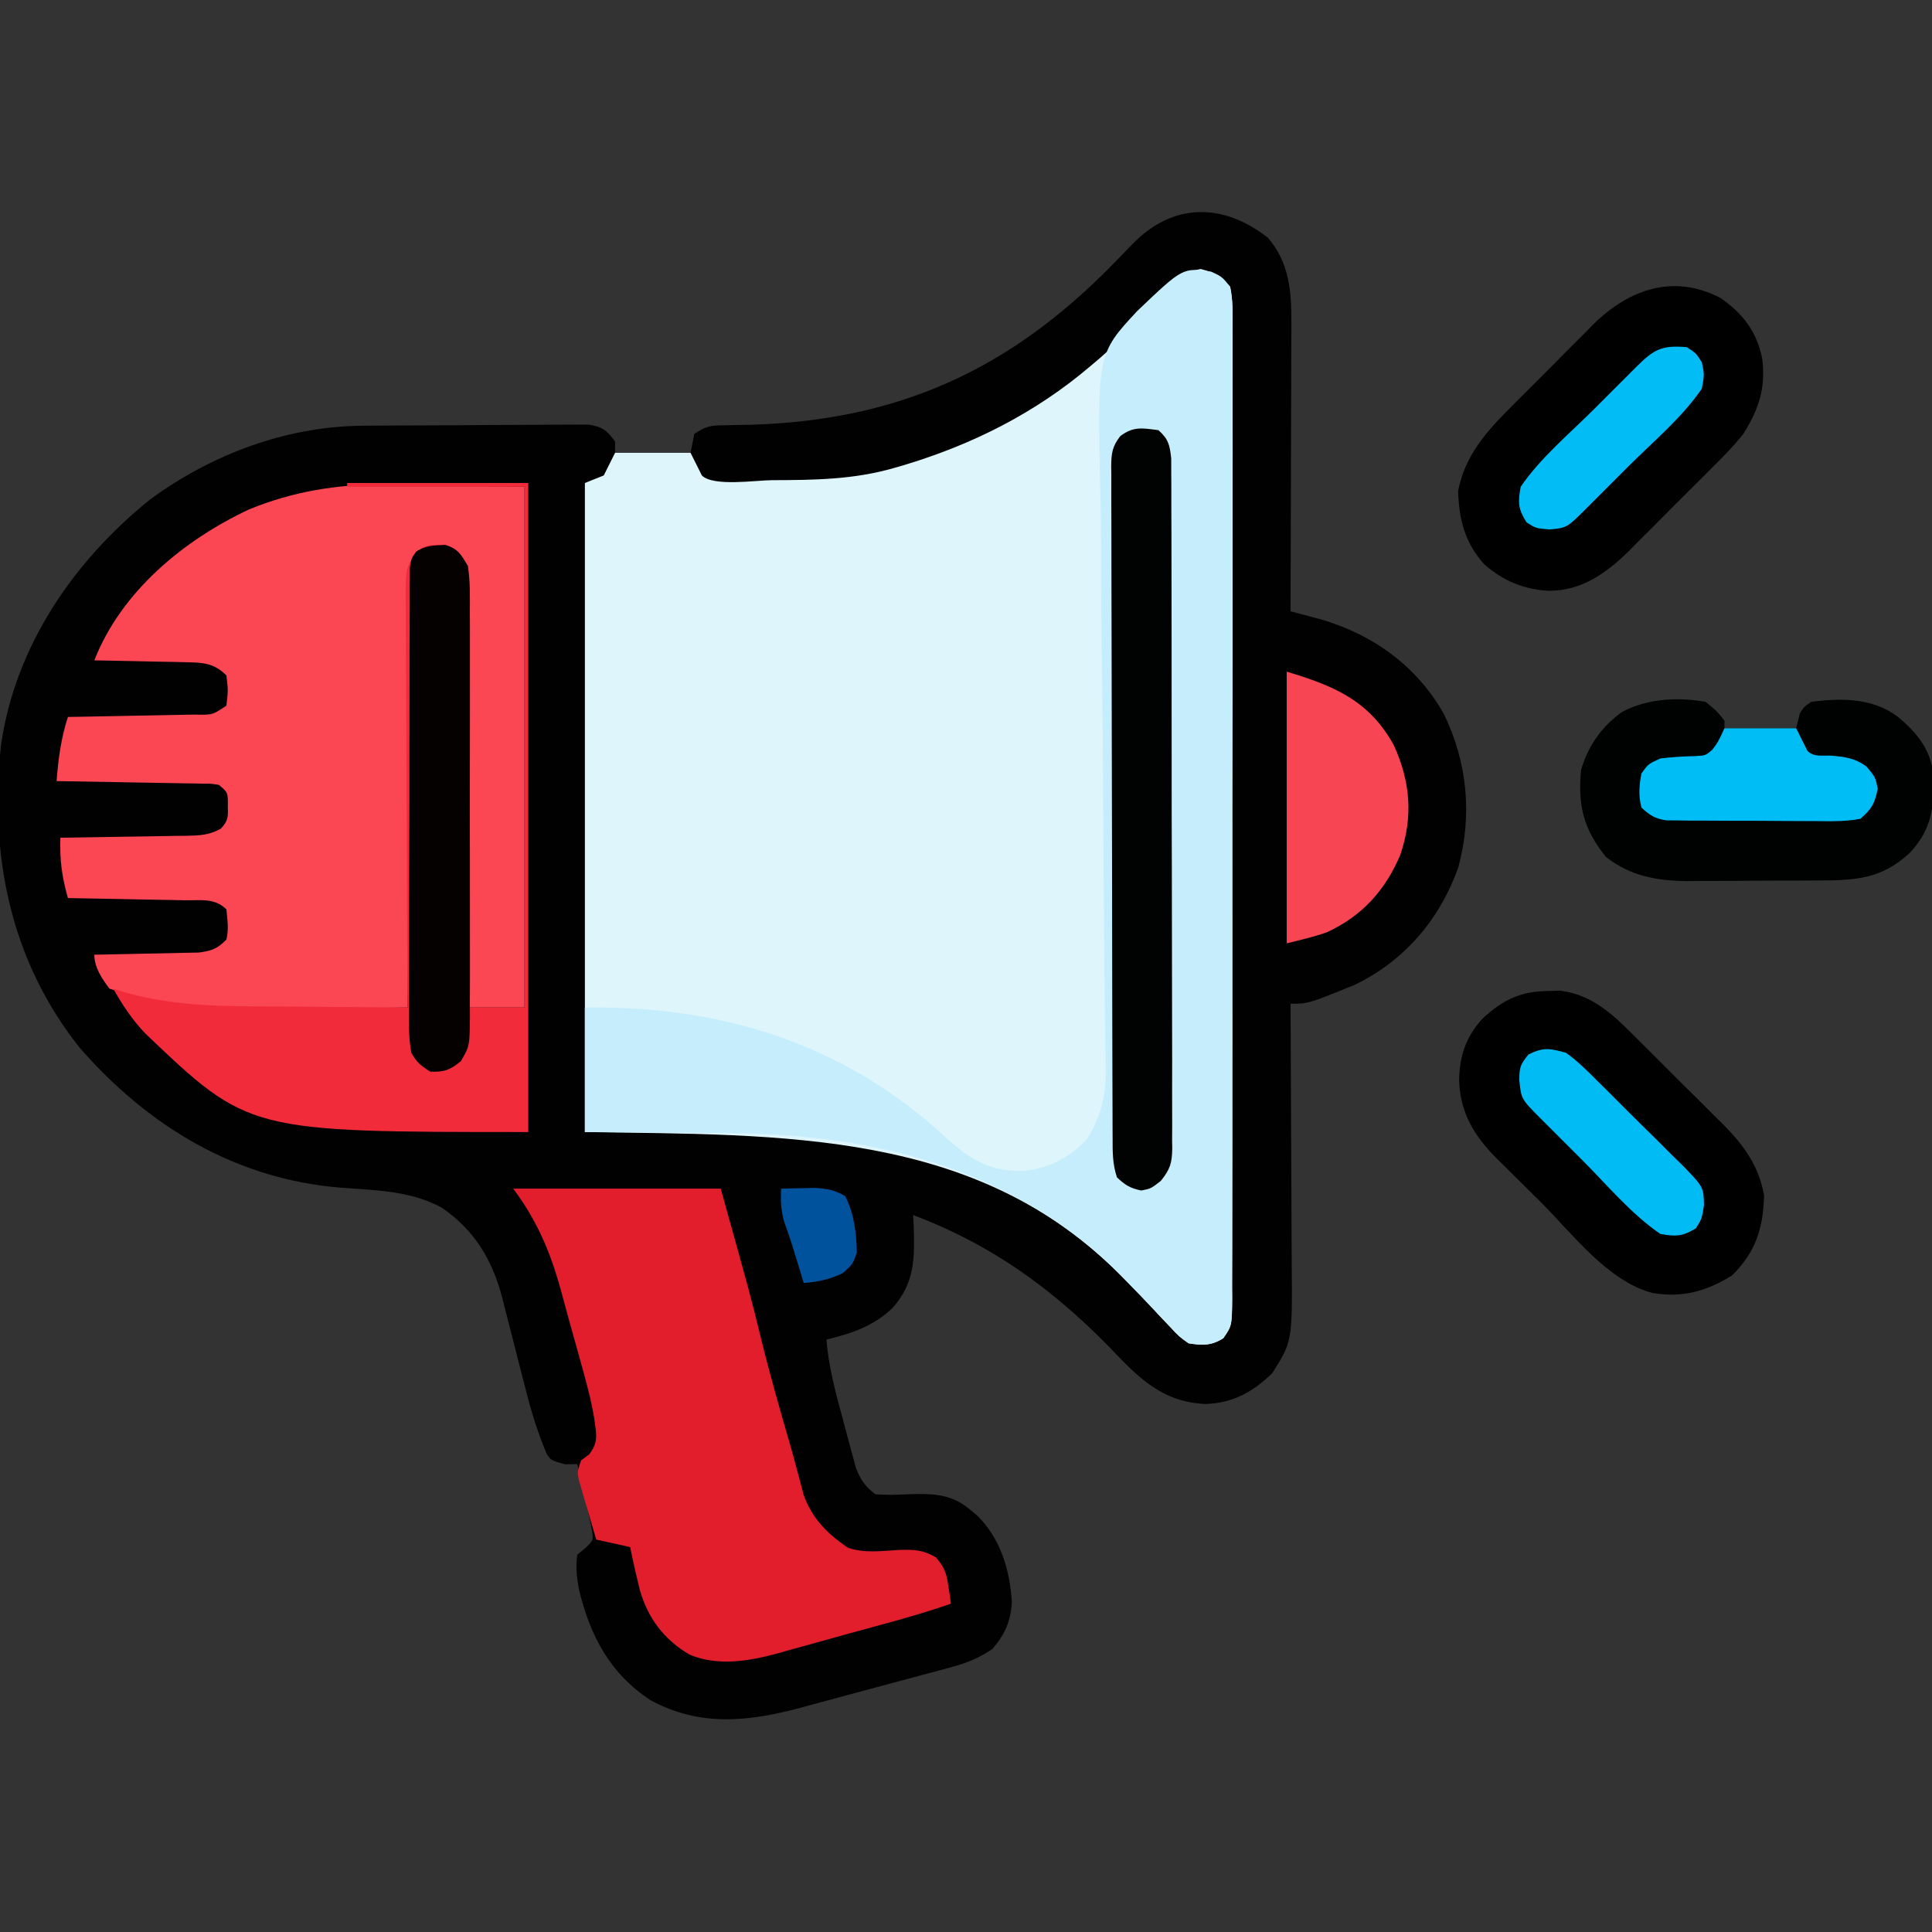 <?xml version="1.0" encoding="UTF-8"?>
<svg version="1.1" xmlns="http://www.w3.org/2000/svg" width="512" height="512">
<rect width="100%" height="100%" fill="#333333" stroke="none"/>
<path d="M0 0 C5.694 6.548 6.305 14.398 6.227 22.711 C6.227 23.541 6.228 24.371 6.228 25.227 C6.227 27.943 6.211 30.659 6.195 33.375 C6.192 35.269 6.189 37.164 6.187 39.058 C6.179 44.023 6.16 48.987 6.137 53.952 C6.117 59.027 6.108 64.101 6.098 69.176 C6.076 79.117 6.042 89.059 6 99 C6.74 99.196 7.481 99.391 8.244 99.593 C9.223 99.855 10.202 100.117 11.211 100.387 C12.178 100.644 13.145 100.902 14.142 101.167 C27.92 105.184 39.6 113.648 46.645 126.227 C52.902 139.03 54.219 153.169 50.438 166.938 C45.482 180.744 36.215 191.6 23 198 C10.691 203 10.691 203 6 203 C6.01 204.564 6.01 204.564 6.02 206.16 C6.081 216.016 6.126 225.873 6.155 235.73 C6.171 240.796 6.192 245.863 6.226 250.93 C6.259 255.825 6.277 260.72 6.285 265.616 C6.29 267.478 6.301 269.339 6.317 271.201 C6.495 292.455 6.495 292.455 1.188 300.875 C-3.981 305.896 -9.296 308.873 -16.609 309.07 C-28.236 308.524 -34.385 301.972 -42.125 293.875 C-57.401 278.302 -73.481 266.733 -94 259 C-93.954 259.99 -93.907 260.98 -93.859 262 C-93.576 270.501 -93.598 277.141 -99.543 283.703 C-104.629 288.498 -110.277 290.375 -117 292 C-116.393 299.139 -114.62 305.876 -112.726 312.774 C-112.186 314.756 -111.666 316.743 -111.146 318.73 C-110.631 320.62 -110.631 320.62 -110.105 322.547 C-109.798 323.69 -109.49 324.833 -109.173 326.011 C-107.899 329.257 -106.76 330.889 -104 333 C-101.127 333.188 -98.595 333.184 -95.75 333 C-89.297 332.81 -84.177 332.665 -79 337 C-78.379 337.513 -77.757 338.026 -77.117 338.555 C-70.86 344.655 -68.343 353.089 -67.844 361.691 C-68.182 366.695 -69.691 370.139 -73 374 C-76.401 376.308 -79.563 377.63 -83.518 378.702 C-84.6 378.999 -85.682 379.295 -86.797 379.601 C-87.958 379.911 -89.12 380.22 -90.316 380.539 C-91.524 380.865 -92.731 381.192 -93.975 381.528 C-96.531 382.216 -99.086 382.901 -101.644 383.58 C-104.246 384.272 -106.846 384.972 -109.444 385.681 C-113.211 386.707 -116.982 387.719 -120.754 388.727 C-121.901 389.04 -123.049 389.354 -124.231 389.677 C-138.097 393.326 -150.574 394.578 -163.547 387.602 C-174.277 380.596 -179.501 370.716 -182.492 358.547 C-183.157 355.212 -183.483 352.378 -183 349 C-181.948 348.134 -181.948 348.134 -180.875 347.25 C-178.724 345.184 -178.724 345.184 -179.109 342.629 C-179.642 339.721 -180.29 336.869 -181 334 C-181.378 332.271 -181.753 330.542 -182.125 328.812 C-182.558 326.925 -182.558 326.925 -183 325 C-184.072 325.021 -185.145 325.041 -186.25 325.062 C-190 324 -190 324 -191.149 322.263 C-193.426 316.745 -195.182 311.259 -196.621 305.469 C-197.086 303.671 -197.552 301.872 -198.018 300.074 C-198.73 297.284 -199.439 294.494 -200.143 291.702 C-200.833 288.975 -201.539 286.253 -202.246 283.531 C-202.448 282.709 -202.651 281.887 -202.859 281.04 C-205.51 270.906 -210.248 262.947 -219 257 C-227.2 252.578 -236.271 252.443 -245.36 251.777 C-273.344 249.602 -296.555 235.64 -314.844 214.711 C-333.396 191.386 -338.858 163.488 -335.703 134.244 C-331.873 108.081 -316.442 85.638 -296.164 69.316 C-279.842 57.367 -260.17 49.988 -239.843 49.823 C-239.166 49.816 -238.488 49.81 -237.79 49.803 C-235.575 49.784 -233.36 49.772 -231.145 49.762 C-230.384 49.758 -229.623 49.754 -228.839 49.749 C-224.821 49.729 -220.803 49.714 -216.784 49.705 C-212.638 49.694 -208.492 49.659 -204.346 49.62 C-201.151 49.594 -197.955 49.585 -194.76 49.582 C-193.231 49.577 -191.702 49.565 -190.173 49.547 C-188.038 49.522 -185.904 49.523 -183.769 49.53 C-182.555 49.524 -181.342 49.518 -180.091 49.512 C-176.397 50.095 -175.186 51.008 -173 54 C-173 54.99 -173 55.98 -173 57 C-166.4 57 -159.8 57 -153 57 C-152.67 55.35 -152.34 53.7 -152 52 C-148.677 49.785 -147.566 49.742 -143.688 49.691 C-142.621 49.669 -141.555 49.646 -140.457 49.622 C-139.316 49.603 -138.175 49.583 -137 49.562 C-98.181 48.417 -68.665 35.151 -41.344 7.293 C-40.415 6.349 -40.415 6.349 -39.468 5.385 C-38.269 4.159 -37.078 2.925 -35.895 1.683 C-25.17 -9.335 -11.942 -9.34 0 0 Z " fill="#010101" transform="translate(336,63)"/>
<path d="M0 0 C3.738 0.945 5.229 1.812 7.828 4.715 C8.597 8.347 8.498 11.946 8.456 15.647 C8.463 16.775 8.471 17.902 8.478 19.064 C8.495 22.857 8.477 26.649 8.459 30.441 C8.462 33.155 8.471 35.868 8.481 38.581 C8.499 45.194 8.491 51.807 8.473 58.42 C8.459 63.794 8.455 69.167 8.458 74.541 C8.459 75.305 8.459 76.069 8.46 76.857 C8.461 78.409 8.462 79.962 8.463 81.515 C8.471 95.249 8.455 108.983 8.425 122.717 C8.396 136.049 8.389 149.381 8.405 162.713 C8.421 177.225 8.425 191.736 8.408 206.248 C8.406 207.795 8.404 209.342 8.402 210.889 C8.401 211.65 8.401 212.411 8.4 213.195 C8.394 218.564 8.397 223.932 8.404 229.3 C8.412 235.841 8.405 242.381 8.38 248.922 C8.367 252.26 8.363 255.598 8.372 258.936 C8.381 262.552 8.365 266.167 8.343 269.783 C8.355 271.372 8.355 271.372 8.368 272.993 C8.287 280.045 8.287 280.045 6.011 283.365 C2.751 285.381 0.582 285.268 -3.172 284.715 C-5.732 282.886 -5.732 282.886 -8.105 280.324 C-8.994 279.392 -9.882 278.461 -10.797 277.5 C-11.256 277.004 -11.715 276.508 -12.188 275.997 C-14.584 273.414 -17.046 270.896 -19.512 268.379 C-20.241 267.633 -20.241 267.633 -20.984 266.872 C-59.295 228.041 -110.429 229.552 -163.172 228.715 C-163.172 171.955 -163.172 115.195 -163.172 56.715 C-161.522 56.055 -159.872 55.395 -158.172 54.715 C-157.182 52.735 -156.192 50.755 -155.172 48.715 C-148.572 48.715 -141.972 48.715 -135.172 48.715 C-134.182 50.695 -133.192 52.675 -132.172 54.715 C-129.133 57.754 -117.857 55.965 -113.375 55.965 C-102.393 55.938 -91.794 55.805 -81.172 52.715 C-80.407 52.494 -79.643 52.274 -78.855 52.047 C-60.508 46.559 -43.764 38.15 -29.172 25.715 C-28.362 25.033 -27.553 24.351 -26.719 23.648 C-22.692 20.135 -18.9 16.454 -15.207 12.594 C-14.501 11.864 -13.795 11.134 -13.068 10.381 C-11.658 8.917 -10.261 7.439 -8.88 5.947 C-4.024 0.907 -4.024 0.907 0 0 Z " fill="#DEF5FC" transform="translate(318.172,71.285)"/>
<path d="M0 0 C0 45.54 0 91.08 0 138 C-4.95 138 -9.9 138 -15 138 C-15.006 136.543 -15.012 135.086 -15.018 133.585 C-15.075 119.871 -15.147 106.157 -15.236 92.443 C-15.281 85.392 -15.32 78.341 -15.346 71.29 C-15.372 64.488 -15.413 57.686 -15.463 50.885 C-15.48 48.287 -15.491 45.689 -15.498 43.091 C-15.507 39.458 -15.535 35.827 -15.568 32.194 C-15.566 31.115 -15.565 30.035 -15.563 28.923 C-15.576 27.933 -15.588 26.943 -15.601 25.923 C-15.606 25.064 -15.61 24.205 -15.615 23.319 C-16.085 20.485 -17.064 19.093 -19 17 C-20.934 16.373 -20.934 16.373 -23 16.5 C-23.681 16.49 -24.361 16.479 -25.062 16.469 C-27.839 17.23 -28.508 18.583 -30 21 C-30.454 23.356 -30.454 23.356 -30.399 25.923 C-30.418 27.408 -30.418 27.408 -30.437 28.923 C-30.435 30.542 -30.435 30.542 -30.432 32.194 C-30.443 33.336 -30.453 34.478 -30.463 35.654 C-30.493 39.431 -30.503 43.207 -30.512 46.984 C-30.529 49.602 -30.547 52.219 -30.566 54.837 C-30.61 61.024 -30.638 67.211 -30.661 73.398 C-30.688 80.443 -30.732 87.487 -30.778 94.532 C-30.871 109.021 -30.942 123.511 -31 138 C-38.694 138.094 -46.388 138.164 -54.083 138.207 C-57.658 138.228 -61.232 138.256 -64.806 138.302 C-68.269 138.346 -71.731 138.369 -75.194 138.38 C-77.129 138.39 -79.065 138.421 -81 138.453 C-91.375 138.456 -100.204 136.265 -110 133 C-111.994 130.339 -114 127.388 -114 124 C-113.082 123.985 -112.164 123.971 -111.218 123.956 C-107.803 123.895 -104.389 123.82 -100.975 123.738 C-99.499 123.704 -98.023 123.676 -96.546 123.654 C-94.421 123.62 -92.297 123.568 -90.172 123.512 C-88.894 123.486 -87.616 123.459 -86.3 123.432 C-82.862 122.982 -81.418 122.434 -79 120 C-78.337 117.164 -78.718 114.958 -79 112 C-82.086 108.914 -85.798 109.641 -89.945 109.586 C-90.83 109.567 -91.715 109.547 -92.627 109.527 C-95.46 109.467 -98.292 109.421 -101.125 109.375 C-103.043 109.337 -104.961 109.298 -106.879 109.258 C-111.586 109.162 -116.293 109.078 -121 109 C-122.592 103.429 -123.207 98.789 -123 93 C-121.809 92.985 -120.618 92.971 -119.392 92.956 C-114.971 92.898 -110.55 92.821 -106.13 92.738 C-104.217 92.704 -102.304 92.676 -100.392 92.654 C-97.641 92.62 -94.891 92.568 -92.141 92.512 C-90.859 92.502 -90.859 92.502 -89.552 92.492 C-85.979 92.404 -83.622 92.344 -80.458 90.591 C-78.63 88.596 -78.515 87.613 -78.625 84.938 C-78.579 80.997 -78.579 80.997 -81 79 C-82.937 78.671 -82.937 78.671 -85.174 78.681 C-86.035 78.661 -86.896 78.641 -87.783 78.621 C-88.713 78.609 -89.643 78.598 -90.602 78.586 C-91.553 78.567 -92.505 78.547 -93.485 78.527 C-96.532 78.467 -99.578 78.421 -102.625 78.375 C-104.688 78.337 -106.75 78.298 -108.812 78.258 C-113.875 78.162 -118.937 78.078 -124 78 C-123.548 72.085 -122.842 66.648 -121 61 C-119.198 60.97 -119.198 60.97 -117.36 60.94 C-112.913 60.864 -108.467 60.775 -104.02 60.683 C-102.094 60.644 -100.167 60.609 -98.241 60.578 C-95.475 60.533 -92.71 60.475 -89.945 60.414 C-89.081 60.403 -88.216 60.391 -87.325 60.379 C-82.682 60.473 -82.682 60.473 -79 58 C-78.528 53.939 -78.528 53.939 -79 50 C-82.418 46.559 -85.46 46.585 -90.172 46.488 C-91.196 46.461 -91.196 46.461 -92.24 46.434 C-94.41 46.38 -96.58 46.346 -98.75 46.312 C-100.225 46.279 -101.701 46.245 -103.176 46.209 C-106.784 46.124 -110.392 46.057 -114 46 C-106.884 27.79 -90.363 14.134 -73 6 C-48.875 -3.898 -28.419 0 0 0 Z " fill="#FB4654" transform="translate(139,129)"/>
<path d="M0 0 C2.836 1.317 2.836 1.317 5 4 C5.749 7.639 5.67 11.229 5.628 14.932 C5.635 16.06 5.642 17.187 5.65 18.349 C5.667 22.142 5.649 25.934 5.631 29.727 C5.633 32.44 5.643 35.153 5.653 37.866 C5.671 44.479 5.663 51.092 5.645 57.705 C5.631 63.079 5.627 68.452 5.63 73.826 C5.631 74.59 5.631 75.355 5.632 76.142 C5.633 77.695 5.634 79.247 5.635 80.8 C5.643 94.534 5.627 108.268 5.597 122.002 C5.568 135.334 5.561 148.666 5.576 161.998 C5.593 176.51 5.597 191.021 5.58 205.533 C5.578 207.08 5.576 208.627 5.574 210.174 C5.573 210.935 5.572 211.696 5.571 212.481 C5.566 217.849 5.569 223.217 5.576 228.585 C5.583 235.126 5.577 241.666 5.552 248.207 C5.539 251.545 5.535 254.883 5.544 258.221 C5.553 261.837 5.537 265.452 5.515 269.068 C5.527 270.657 5.527 270.657 5.54 272.279 C5.459 279.33 5.459 279.33 3.183 282.65 C-0.077 284.666 -2.246 284.553 -6 284 C-8.56 282.171 -8.56 282.171 -10.934 279.609 C-11.822 278.678 -12.71 277.746 -13.625 276.786 C-14.084 276.29 -14.543 275.793 -15.016 275.282 C-17.412 272.699 -19.875 270.181 -22.34 267.664 C-23.069 266.918 -23.069 266.918 -23.812 266.157 C-51.651 237.941 -88.806 228.607 -127.24 228.293 C-129.376 228.281 -131.511 228.271 -133.646 228.262 C-137.308 228.242 -140.969 228.2 -144.631 228.16 C-151.754 228.084 -158.876 228.043 -166 228 C-166 217.11 -166 206.22 -166 195 C-129.871 194.48 -97.451 204.475 -70.57 229.238 C-63.98 235.307 -58.667 238.606 -49.488 238.285 C-42.77 237.515 -37.746 234.854 -33 230 C-29.205 223.804 -27.854 218.51 -27.983 211.264 C-27.998 210.069 -27.998 210.069 -28.013 208.851 C-28.035 207.102 -28.06 205.353 -28.086 203.605 C-28.159 198.74 -28.215 193.875 -28.273 189.011 C-28.286 187.972 -28.299 186.933 -28.312 185.862 C-28.474 172.542 -28.536 159.221 -28.598 145.899 C-28.659 132.936 -28.753 119.976 -28.957 107.014 C-29.118 96.717 -29.205 86.421 -29.204 76.122 C-29.207 70.678 -29.245 65.24 -29.375 59.797 C-30.241 21.832 -30.241 21.832 -19.624 10.427 C-7.54 -1.102 -7.54 -1.102 0 0 Z " fill="#C6EDFC" transform="translate(321,72)"/>
<path d="M0 0 C18.15 0 36.3 0 55 0 C63.018 28.812 63.018 28.812 65.625 39.5 C67.934 48.951 70.597 58.286 73.32 67.625 C73.948 69.818 74.546 72.017 75.129 74.223 C75.458 75.449 75.786 76.674 76.125 77.938 C76.396 78.978 76.666 80.018 76.945 81.09 C79.28 87.531 83.112 91.281 88.598 95.117 C92.982 96.728 97.748 95.992 102.357 95.746 C106.311 95.635 108.468 95.701 111.984 97.68 C114.256 100.295 114.821 101.852 115.312 105.25 C115.453 106.142 115.594 107.034 115.738 107.953 C115.825 108.629 115.911 109.304 116 110 C106.951 113.155 97.632 115.518 88.398 118.061 C86.185 118.673 83.973 119.289 81.762 119.912 C78.72 120.767 75.673 121.604 72.625 122.438 C71.718 122.696 70.811 122.955 69.877 123.222 C62.319 125.252 54.182 126.603 46.75 123.5 C39.987 119.542 35.667 113.806 33.555 106.32 C33.372 105.555 33.189 104.789 33 104 C32.796 103.152 32.593 102.304 32.383 101.43 C31.894 99.293 31.443 97.147 31 95 C28.03 94.34 25.06 93.68 22 93 C21.135 90.065 20.283 87.128 19.438 84.188 C19.191 83.354 18.944 82.521 18.689 81.662 C18.461 80.86 18.232 80.057 17.996 79.23 C17.674 78.123 17.674 78.123 17.345 76.993 C17 75 17 75 18 72 C18.701 71.484 19.402 70.969 20.125 70.438 C22.734 67.046 21.991 65.035 21.49 60.923 C20.608 55.663 19.191 50.567 17.75 45.438 C17.434 44.297 17.119 43.157 16.793 41.982 C16.16 39.703 15.523 37.425 14.881 35.147 C14.114 32.408 13.37 29.663 12.637 26.914 C9.915 16.91 6.261 8.348 0 0 Z " fill="#E21E2C" transform="translate(136,315)"/>
<path d="M0 0 C15.84 0 31.68 0 48 0 C48 56.76 48 113.52 48 172 C-26.097 172 -26.097 172 -53.438 145.938 C-56.935 142.308 -59.526 138.37 -62 134 C-61.139 134.28 -60.278 134.56 -59.391 134.849 C-45.057 139.052 -30.353 138.673 -15.555 138.738 C-11.988 138.758 -8.421 138.8 -4.854 138.84 C2.098 138.914 9.049 138.964 16 139 C15.996 138.402 15.993 137.803 15.989 137.187 C15.9 122.623 15.834 108.059 15.793 93.494 C15.772 86.451 15.744 79.408 15.698 72.365 C15.654 65.57 15.631 58.775 15.62 51.98 C15.613 49.385 15.599 46.791 15.577 44.197 C15.548 40.567 15.544 36.938 15.546 33.308 C15.532 32.232 15.517 31.156 15.502 30.047 C15.543 22.76 15.543 22.76 17.903 18.835 C20.153 16.866 21.05 16.317 24 16.375 C24.66 16.362 25.32 16.349 26 16.336 C29.309 17.435 30.203 19.011 32 22 C32.585 25.768 32.505 29.502 32.454 33.308 C32.455 34.45 32.455 35.592 32.456 36.768 C32.453 40.54 32.422 44.311 32.391 48.082 C32.383 50.698 32.377 53.314 32.373 55.93 C32.361 62.11 32.328 68.29 32.288 74.47 C32.243 81.507 32.221 88.545 32.201 95.582 C32.16 110.055 32.088 124.527 32 139 C36.95 139 41.9 139 47 139 C47 93.46 47 47.92 47 1 C31.49 1 15.98 1 0 1 C0 0.67 0 0.34 0 0 Z " fill="#F12B39" transform="translate(92,128)"/>
<path d="M0 0 C1.069 -0.028 2.137 -0.057 3.238 -0.086 C12.093 1.097 17.602 6.684 23.641 12.762 C24.463 13.578 25.286 14.395 26.133 15.236 C27.863 16.958 29.587 18.686 31.307 20.418 C33.928 23.053 36.572 25.663 39.219 28.271 C40.902 29.954 42.585 31.638 44.266 33.324 C45.051 34.096 45.837 34.869 46.646 35.664 C52.011 41.121 55.821 46.512 57.184 54.16 C56.962 62.787 55.008 69.195 48.688 75.375 C41.958 79.571 35.549 81.366 27.586 80.02 C15.711 76.894 6.226 64.128 -2.237 55.69 C-4.198 53.74 -6.169 51.8 -8.141 49.859 C-9.404 48.602 -10.667 47.344 -11.93 46.086 C-12.512 45.516 -13.094 44.946 -13.694 44.359 C-19.654 38.366 -23.362 32.284 -23.625 23.688 C-23.52 17.214 -21.847 12.147 -17.441 7.328 C-11.97 2.322 -7.526 0.09 0 0 Z " fill="#000001" transform="translate(410.312,262.625)"/>
<path d="M0 0 C5.865 4.06 9.574 8.923 11 16 C11.968 23.878 10.145 29.328 6 36 C3.45 39.196 0.643 42.06 -2.266 44.93 C-3.058 45.727 -3.851 46.525 -4.668 47.347 C-6.336 49.018 -8.011 50.683 -9.691 52.343 C-12.247 54.872 -14.774 57.426 -17.301 59.984 C-18.933 61.614 -20.567 63.241 -22.203 64.867 C-23.324 66.003 -23.324 66.003 -24.467 67.162 C-30.338 72.905 -36.9 77.576 -45.438 77.562 C-52.053 77.293 -57.637 74.935 -62.629 70.578 C-67.862 64.767 -69.316 58.695 -69.594 51.137 C-67.864 41.996 -62.196 35.437 -55.77 29.07 C-54.979 28.273 -54.189 27.475 -53.374 26.653 C-51.71 24.982 -50.04 23.316 -48.364 21.657 C-45.817 19.13 -43.302 16.575 -40.787 14.016 C-39.158 12.386 -37.527 10.759 -35.895 9.133 C-35.152 8.375 -34.41 7.618 -33.646 6.838 C-24.135 -2.467 -12.295 -6.472 0 0 Z " fill="#000001" transform="translate(456,79)"/>
<path d="M0 0 C2.953 2.41 2.953 2.41 5 5 C5 5.66 5 6.32 5 7 C11.27 7 17.54 7 24 7 C24.33 5.68 24.66 4.36 25 3 C26.113 1.277 26.113 1.277 28 0 C36.034 -1.058 44.336 -1.073 51 4 C56.128 8.312 59.597 12.58 60.387 19.281 C60.649 27.734 60.006 33.712 54.164 39.965 C46.581 47.068 39.562 47.317 29.516 47.336 C27.699 47.346 27.699 47.346 25.847 47.356 C23.288 47.366 20.729 47.371 18.171 47.371 C14.278 47.375 10.385 47.411 6.492 47.449 C4 47.455 1.508 47.459 -0.984 47.461 C-2.716 47.482 -2.716 47.482 -4.483 47.504 C-12.664 47.459 -19.881 46.261 -26.438 41.07 C-32.395 33.653 -33.873 27.495 -33 18 C-31.086 11.619 -27.565 6.541 -22.137 2.672 C-15.504 -0.875 -7.312 -1.332 0 0 Z " fill="#000202" transform="translate(452,186)"/>
<path d="M0 0 C2.661 2.393 2.989 3.897 3.383 7.477 C3.402 8.897 3.405 10.317 3.394 11.736 C3.401 12.52 3.407 13.304 3.413 14.112 C3.43 16.741 3.425 19.37 3.42 22 C3.427 23.884 3.436 25.768 3.446 27.652 C3.468 32.772 3.471 37.891 3.469 43.011 C3.469 47.283 3.477 51.555 3.486 55.827 C3.505 65.904 3.508 75.981 3.501 86.058 C3.494 96.459 3.517 106.86 3.554 117.261 C3.585 126.186 3.596 135.112 3.592 144.038 C3.59 149.371 3.596 154.703 3.62 160.036 C3.643 165.05 3.641 170.064 3.62 175.079 C3.617 176.92 3.622 178.761 3.636 180.602 C3.655 183.114 3.642 185.624 3.621 188.137 C3.634 188.866 3.646 189.596 3.659 190.348 C3.591 194.248 3.097 195.88 0.621 198.96 C-2 201 -2 201 -4.562 201.5 C-7.452 200.907 -8.884 200.041 -11 198 C-12.196 194.413 -12.148 191.148 -12.147 187.415 C-12.151 186.635 -12.155 185.856 -12.158 185.052 C-12.169 182.431 -12.173 179.811 -12.177 177.19 C-12.183 175.314 -12.19 173.438 -12.197 171.563 C-12.214 166.461 -12.225 161.36 -12.233 156.259 C-12.238 153.074 -12.244 149.889 -12.251 146.704 C-12.27 136.745 -12.284 126.786 -12.292 116.827 C-12.302 105.32 -12.328 93.812 -12.369 82.305 C-12.399 73.416 -12.414 64.528 -12.417 55.64 C-12.419 50.328 -12.428 45.016 -12.453 39.704 C-12.477 34.709 -12.481 29.715 -12.471 24.72 C-12.47 22.885 -12.477 21.05 -12.49 19.215 C-12.508 16.714 -12.501 14.213 -12.488 11.712 C-12.499 10.982 -12.51 10.253 -12.521 9.501 C-12.477 6.064 -12.234 4.302 -10.097 1.551 C-6.552 -1.072 -4.322 -0.549 0 0 Z " fill="#010202" transform="translate(307,114)"/>
<path d="M0 0 C3.413 0.996 4.226 2.528 6.035 5.594 C6.645 9.669 6.581 13.718 6.553 17.832 C6.56 19.073 6.567 20.314 6.574 21.593 C6.589 24.99 6.585 28.386 6.572 31.783 C6.562 35.341 6.572 38.9 6.578 42.458 C6.585 48.434 6.576 54.409 6.557 60.384 C6.535 67.287 6.542 74.19 6.564 81.094 C6.582 87.026 6.585 92.958 6.574 98.89 C6.568 102.431 6.567 105.972 6.58 109.513 C6.594 113.461 6.575 117.408 6.553 121.355 C6.561 122.527 6.569 123.698 6.577 124.904 C6.495 132.8 6.495 132.8 4.186 136.788 C1.353 139.166 -0.258 139.745 -3.965 139.594 C-6.508 137.942 -7.529 137.17 -8.965 134.594 C-9.716 130.418 -9.627 126.282 -9.58 122.048 C-9.586 120.775 -9.591 119.501 -9.597 118.189 C-9.611 114.703 -9.594 111.218 -9.571 107.733 C-9.55 104.084 -9.556 100.435 -9.559 96.787 C-9.559 90.662 -9.539 84.537 -9.507 78.412 C-9.47 71.329 -9.461 64.246 -9.468 57.163 C-9.474 50.349 -9.464 43.534 -9.444 36.72 C-9.436 33.819 -9.433 30.919 -9.435 28.019 C-9.436 23.972 -9.412 19.927 -9.385 15.88 C-9.388 14.674 -9.391 13.468 -9.394 12.225 C-9.382 11.126 -9.371 10.027 -9.359 8.894 C-9.354 7.459 -9.354 7.459 -9.348 5.995 C-8.965 3.594 -8.965 3.594 -7.686 1.794 C-5.272 0.111 -2.877 0.133 0 0 Z " fill="#050101" transform="translate(117.965,144.406)"/>
<path d="M0 0 C12.594 3.778 21.827 7.656 28.352 19.441 C32.769 29.086 33.565 38.453 30.062 48.625 C26.038 58.053 19.96 64.735 10.652 69.062 C7.18 70.29 3.573 71.107 0 72 C0 48.24 0 24.48 0 0 Z " fill="#F84553" transform="translate(341,178)"/>
<path d="M0 0 C6.27 0 12.54 0 19 0 C19.99 1.98 20.98 3.96 22 6 C23.673 7.673 25.893 7.163 28.188 7.25 C31.933 7.567 34.65 7.902 37.688 10.188 C40 13 40 13 40.625 16 C39.801 19.955 39.09 21.325 36 24 C31.987 24.755 28.01 24.652 23.938 24.594 C22.162 24.594 22.162 24.594 20.351 24.594 C17.85 24.589 15.348 24.571 12.847 24.542 C9.014 24.5 5.184 24.501 1.352 24.508 C-1.078 24.497 -3.508 24.484 -5.938 24.469 C-7.085 24.469 -8.233 24.468 -9.416 24.468 C-10.484 24.452 -11.552 24.436 -12.652 24.42 C-14.06 24.407 -14.06 24.407 -15.496 24.394 C-18.451 23.929 -19.84 23.04 -22 21 C-22.821 17.926 -22.613 15.108 -22 12 C-20.25 9.5 -20.25 9.5 -17 8 C-13.902 7.628 -10.862 7.437 -7.742 7.371 C-5.015 7.224 -5.015 7.224 -3.258 5.723 C-1.719 3.716 -1.719 3.716 0 0 Z " fill="#00BDF6" transform="translate(457,193)"/>
<path d="M0 0 C3.159 2.257 5.828 4.94 8.559 7.691 C9.348 8.47 10.137 9.249 10.95 10.051 C12.61 11.699 14.263 13.354 15.909 15.017 C18.429 17.554 20.985 20.052 23.545 22.549 C25.156 24.157 26.765 25.767 28.371 27.379 C29.137 28.122 29.902 28.865 30.691 29.631 C36.459 35.553 36.459 35.553 36.574 40.383 C36 44 36 44 34.438 46.5 C30.894 48.681 29.109 48.753 25 48 C17.396 42.823 10.967 35.119 4.489 28.619 C2.546 26.671 0.599 24.729 -1.35 22.787 C-2.586 21.55 -3.823 20.312 -5.059 19.074 C-5.641 18.494 -6.223 17.914 -6.823 17.316 C-11.881 12.228 -11.881 12.228 -12.375 7.125 C-12.32 3.796 -12.135 3.167 -9.938 0.438 C-5.942 -1.518 -4.296 -1.194 0 0 Z " fill="#00BBF4" transform="translate(415,279)"/>
<path d="M0 0 C2.438 1.562 2.438 1.562 4 4 C4.688 7.25 4.688 7.25 4 11 C-1.177 18.604 -8.881 25.033 -15.381 31.511 C-17.329 33.454 -19.271 35.401 -21.213 37.35 C-22.45 38.586 -23.688 39.823 -24.926 41.059 C-25.506 41.641 -26.086 42.223 -26.684 42.823 C-31.778 47.887 -31.778 47.887 -36.375 48.312 C-40 48 -40 48 -42.438 46.438 C-44.702 42.906 -44.759 41.139 -44 37 C-38.823 29.396 -31.119 22.967 -24.619 16.489 C-22.671 14.546 -20.729 12.599 -18.787 10.65 C-17.55 9.414 -16.312 8.177 -15.074 6.941 C-14.494 6.359 -13.914 5.777 -13.316 5.177 C-8.706 0.594 -6.615 -0.57 0 0 Z " fill="#01BCF5" transform="translate(447,92)"/>
<path d="M0 0 C1.896 -0.054 3.791 -0.093 5.688 -0.125 C6.743 -0.148 7.799 -0.171 8.887 -0.195 C12.139 0.009 14.195 0.339 17 2 C19.337 6.667 19.98 11.767 20.062 16.938 C19 20 19 20 16.375 22.375 C12.82 24.087 9.915 24.687 6 25 C5.734 24.131 5.469 23.262 5.195 22.367 C4.666 20.639 4.666 20.639 4.125 18.875 C3.777 17.738 3.429 16.601 3.07 15.43 C2.39 13.251 1.661 11.086 0.867 8.945 C-0.053 5.82 -0.154 3.239 0 0 Z " fill="#00529D" transform="translate(207,315)"/>
</svg>
